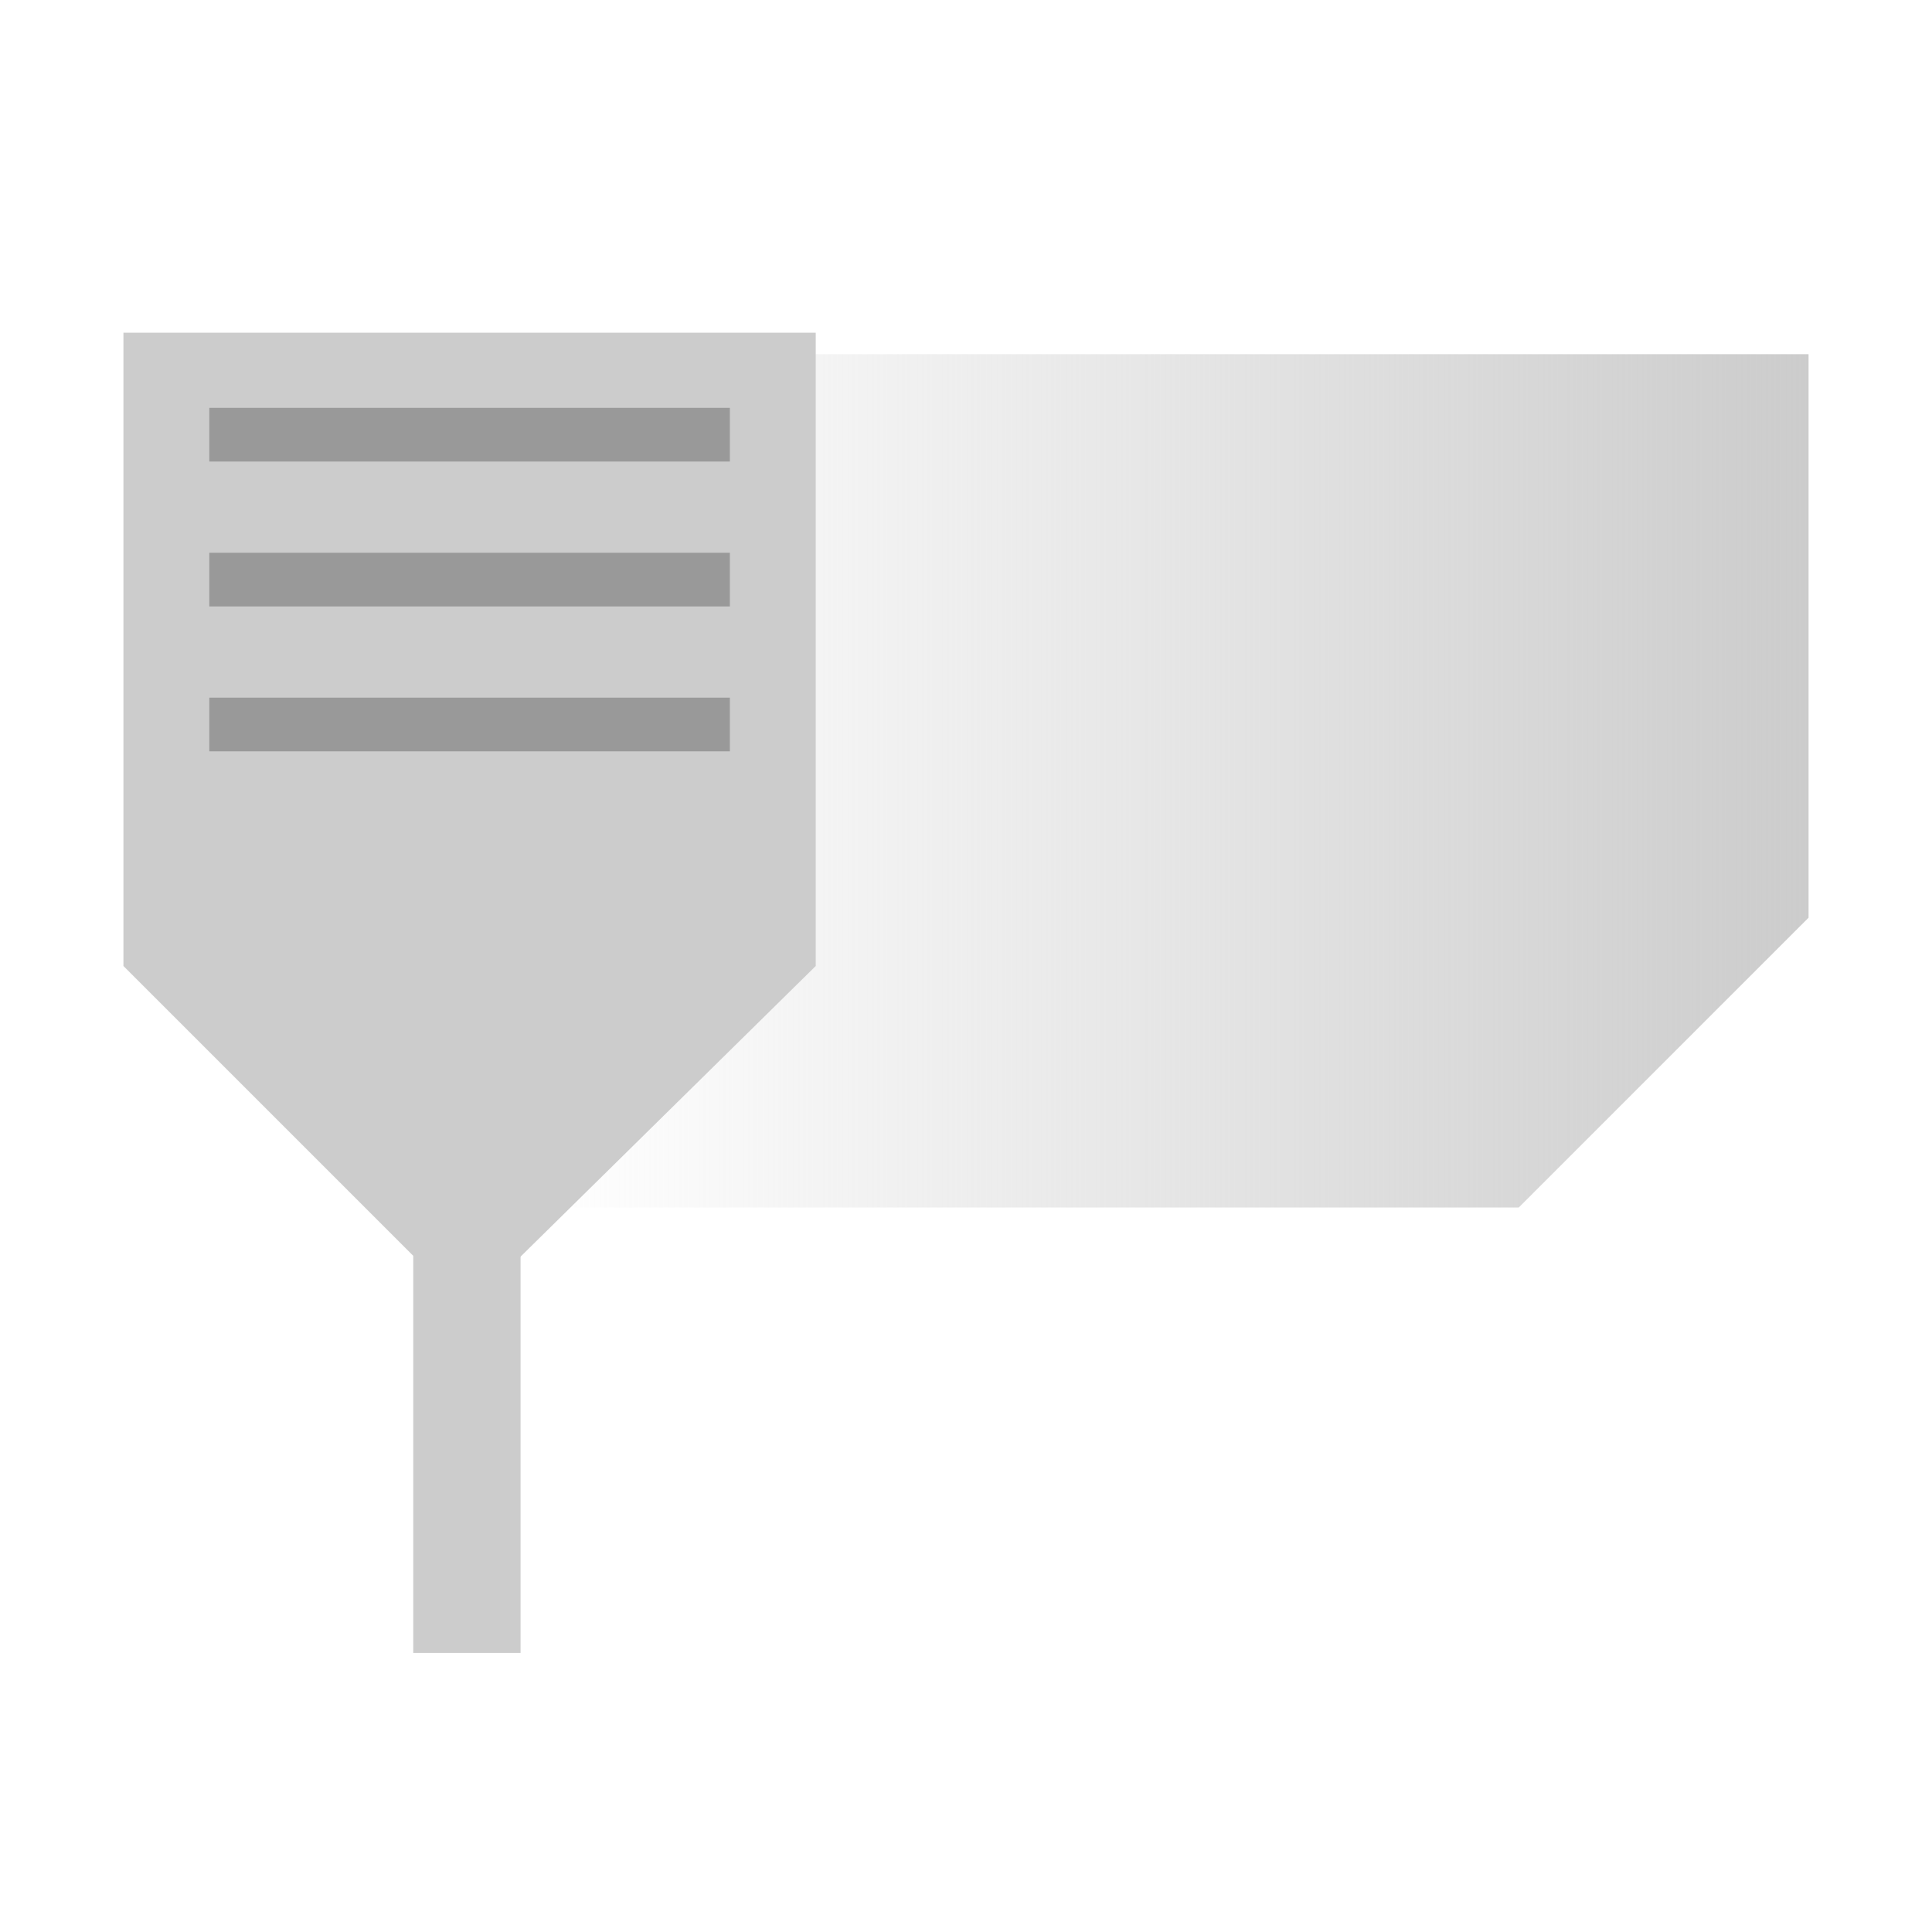 <?xml version="1.0" encoding="utf-8"?>
<!-- Generator: Adobe Illustrator 23.0.3, SVG Export Plug-In . SVG Version: 6.00 Build 0)  -->
<svg version="1.1" id="Layer_1" xmlns="http://www.w3.org/2000/svg" xmlns:xlink="http://www.w3.org/1999/xlink" x="0px" y="0px"
	 viewBox="0 0 36 36" style="enable-background:new 0 0 36 36;" xml:space="preserve">
<style type="text/css">
	.st0{fill:url(#SVGID_1_);}
	.st1{fill:#CCCCCC;}
	.st2{fill:none;stroke:#CCCCCC;stroke-width:2;stroke-linecap:square;stroke-miterlimit:10;}
	.st3{fill:none;stroke:#999999;stroke-linecap:square;stroke-miterlimit:10;}
	.st4{fill:url(#SVGID_2_);stroke:url(#SVGID_3_);stroke-width:2;stroke-linecap:square;stroke-miterlimit:10;}
</style>
<g>
	
		<linearGradient id="SVGID_1_" gradientUnits="userSpaceOnUse" x1="7.862" y1="21.483" x2="31.462" y2="21.483" gradientTransform="matrix(-1 0 0 -1 41.562 36)">
		<stop  offset="0" style="stop-color:#CCCCCC"/>
		<stop  offset="1" style="stop-color:#CCCCCC;stop-opacity:0"/>
	</linearGradient>
	<polygon class="st0" points="10.1,22.5 28.3,22.5 33.7,17.1 33.7,6.6 15,6.6 	"/>
</g>
<polygon class="st1" points="15.2,6.2 2.3,6.2 2.3,18 8.7,24.4 15.2,18 "/>
<line class="st2" x1="8.7" y1="29.8" x2="8.7" y2="24.4"/>
<line class="st3" x1="13.1" y1="8.1" x2="4.4" y2="8.1"/>
<line class="st3" x1="13.1" y1="10.8" x2="4.4" y2="10.8"/>
<line class="st3" x1="13.1" y1="13.5" x2="4.4" y2="13.5"/>
<linearGradient id="SVGID_2_" gradientUnits="userSpaceOnUse" x1="26.362" y1="29.833" x2="26.362" y2="29.833" gradientTransform="matrix(-1 0 0 -1 41.562 36)">
	<stop  offset="0" style="stop-color:#CCCCCC"/>
	<stop  offset="1" style="stop-color:#CCCCCC"/>
</linearGradient>
<linearGradient id="SVGID_3_" gradientUnits="userSpaceOnUse" x1="26.362" y1="29.833" x2="26.362" y2="29.833" gradientTransform="matrix(-1 0 0 -1 41.562 36)">
	<stop  offset="0" style="stop-color:#999999"/>
	<stop  offset="1" style="stop-color:#999999;stop-opacity:0"/>
</linearGradient>
<path class="st4" d="M15.2,6.2"/>
</svg>
